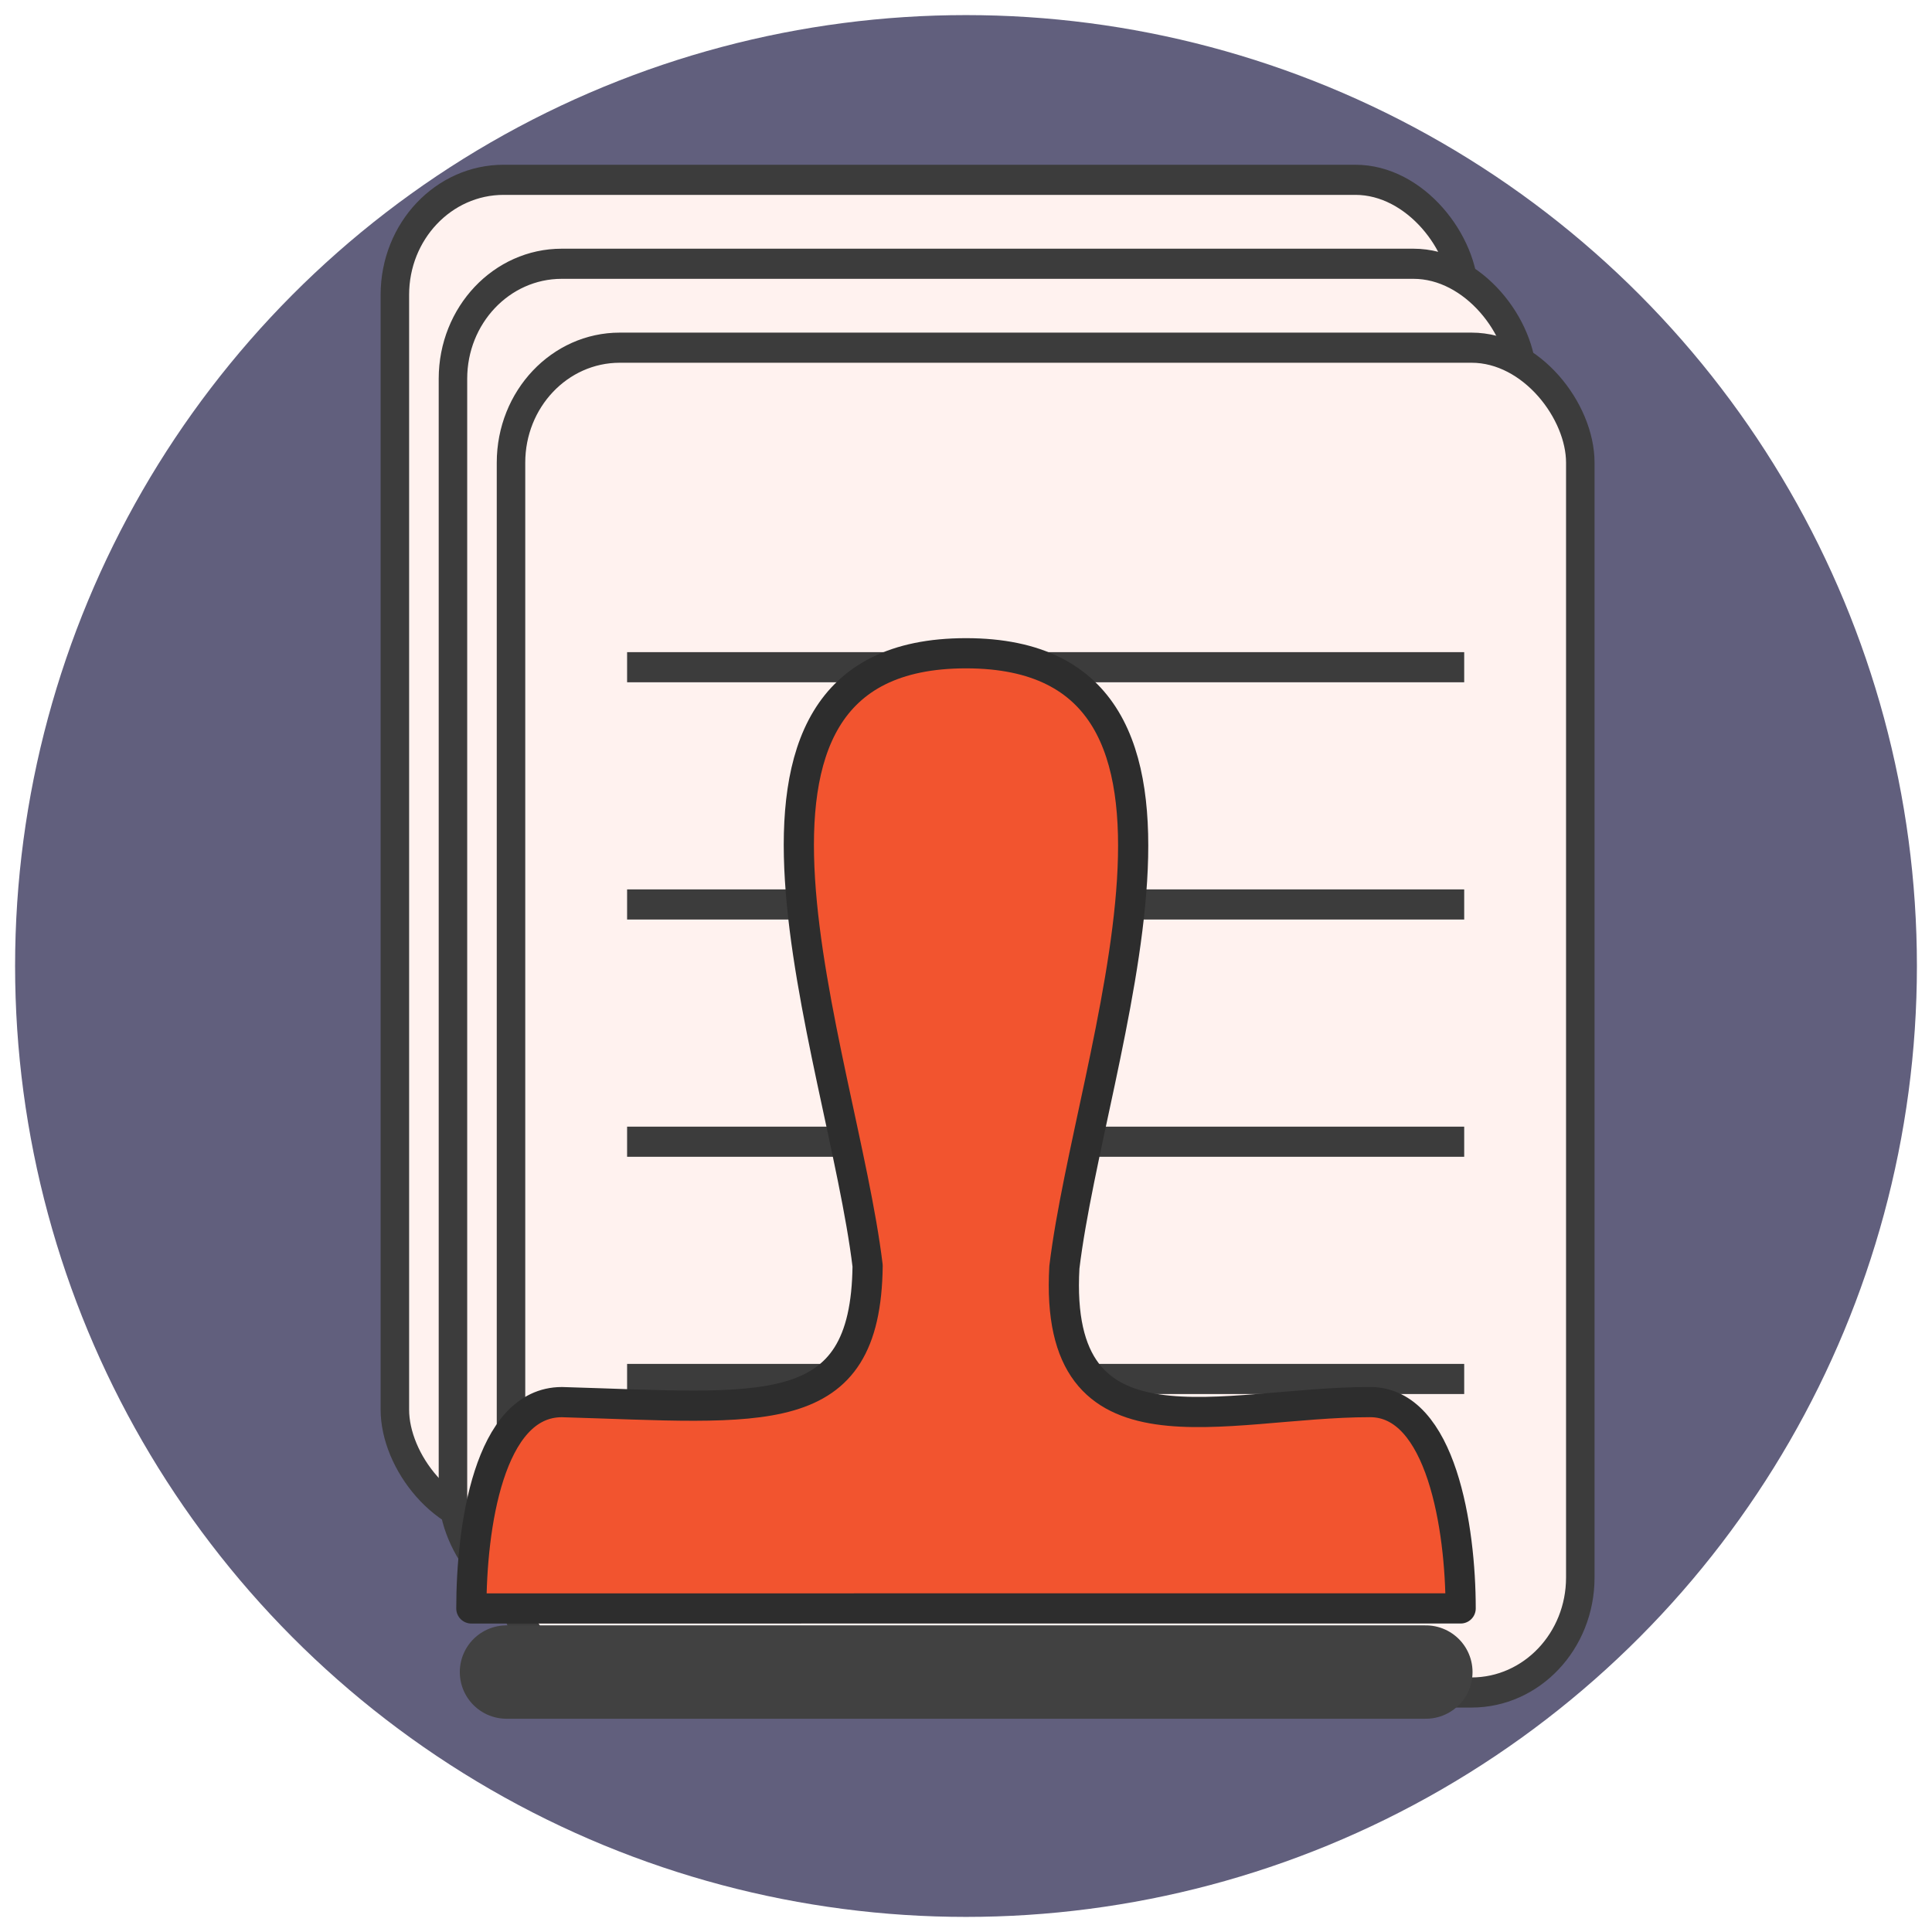 <?xml version="1.0" encoding="UTF-8" standalone="no"?>
<svg
   xmlns:dc="http://purl.org/dc/elements/1.1/"
   xmlns:cc="http://creativecommons.org/ns#"
   xmlns:rdf="http://www.w3.org/1999/02/22-rdf-syntax-ns#"
   xmlns:svg="http://www.w3.org/2000/svg"
   xmlns="http://www.w3.org/2000/svg"
   xmlns:sodipodi="http://sodipodi.sourceforge.net/DTD/sodipodi-0.dtd"
   xmlns:inkscape="http://www.inkscape.org/namespaces/inkscape"
   viewBox="0 0 64 64"
   width="64px"
   height="64px"
   id="svg2"
   version="1.1"
   inkscape:version="0.91 r13725"
   sodipodi:docname="icon.svg">
  <defs
     id="defs30" />
  <sodipodi:namedview
     pagecolor="#ffffff"
     bordercolor="#666666"
     borderopacity="1"
     objecttolerance="10"
     gridtolerance="10"
     guidetolerance="10"
     inkscape:pageopacity="0"
     inkscape:pageshadow="2"
     inkscape:window-width="1888"
     inkscape:window-height="1062"
     id="namedview28"
     showgrid="false"
     showguides="true"
     inkscape:guide-bbox="true"
     inkscape:snap-nodes="true"
     inkscape:snap-bbox="true"
     inkscape:bbox-paths="true"
     inkscape:snap-grids="true"
     inkscape:snap-to-guides="true"
     inkscape:object-paths="true"
     inkscape:snap-smooth-nodes="true"
     inkscape:object-nodes="true"
     inkscape:bbox-nodes="true"
     inkscape:snap-intersection-paths="true"
     inkscape:snap-midpoints="true"
     inkscape:zoom="8"
     inkscape:cx="10.331776"
     inkscape:cy="33.670227"
     inkscape:window-x="32"
     inkscape:window-y="18"
     inkscape:window-maximized="1"
     inkscape:current-layer="layer2">
    <sodipodi:guide
       position="32,63.5"
       orientation="1,0"
       id="guide6345" />
  </sodipodi:namedview>
  <g
     inkscape:groupmode="layer"
     id="layer1"
     inkscape:label="back"
     style="display:inline"
     sodipodi:insensitive="true">
    <circle
       style="fill:#615f7d;fill-opacity:1;fill-rule:evenodd;stroke:none;stroke-width:1;stroke-linecap:round;stroke-linejoin:round;stroke-miterlimit:4;stroke-dasharray:none;stroke-opacity:1"
       id="path6343"
       cx="32"
       cy="32"
       r="31.5" />
  </g>
  <g
     inkscape:groupmode="layer"
     id="layer3"
     inkscape:label="papers"
     style="display:inline"
     sodipodi:insensitive="true">
    <g
       id="g6431"
       transform="matrix(0.944,0,0,0.998,79.762,8.183)"
       style="stroke:#3c3c3c;stroke-opacity:1">
      <a
         id="a6428"
         style="stroke:#3c3c3c;stroke-opacity:1">
        <rect
           style="fill:#fff2ef;fill-opacity:1;fill-rule:evenodd;stroke:#3c3c3c;stroke-width:1;stroke-linecap:round;stroke-linejoin:round;stroke-miterlimit:4;stroke-dasharray:none;stroke-opacity:1"
           id="rect6348"
           width="37.523"
           height="44.638"
           x="-70.637"
           y="-2.231"
           ry="3.816" />
      </a>
      <path
         inkscape:connector-curvature="0"
         id="path6350"
         d="m -66.563,8.375 29.375,0"
         style="fill:#808080;fill-rule:evenodd;stroke:#3c3c3c;stroke-width:1px;stroke-linecap:butt;stroke-linejoin:miter;stroke-opacity:1" />
      <path
         inkscape:connector-curvature="0"
         id="path6350-6"
         d="m -66.563,16.25 29.375,0"
         style="fill:#808080;fill-rule:evenodd;stroke:#3c3c3c;stroke-width:1px;stroke-linecap:butt;stroke-linejoin:miter;stroke-opacity:1" />
      <path
         inkscape:connector-curvature="0"
         id="path6350-7"
         d="m -66.563,24.125 29.375,0"
         style="fill:#808080;fill-rule:evenodd;stroke:#3c3c3c;stroke-width:1px;stroke-linecap:butt;stroke-linejoin:miter;stroke-opacity:1" />
      <path
         inkscape:connector-curvature="0"
         id="path6350-6-5"
         d="m -66.563,32 29.375,0"
         style="fill:#808080;fill-rule:evenodd;stroke:#3c3c3c;stroke-width:1px;stroke-linecap:butt;stroke-linejoin:miter;stroke-opacity:1" />
    </g>
    <g
       id="g6431-6"
       transform="matrix(0.944,0,0,0.998,81.686,10.964)"
       style="stroke:#3c3c3c;stroke-opacity:1">
      <a
         id="a6428-0"
         style="stroke:#3c3c3c;stroke-opacity:1">
        <rect
           style="fill:#fff2ef;fill-opacity:1;fill-rule:evenodd;stroke:#3c3c3c;stroke-width:1;stroke-linecap:round;stroke-linejoin:round;stroke-miterlimit:4;stroke-dasharray:none;stroke-opacity:1"
           id="rect6348-6"
           width="37.523"
           height="44.638"
           x="-70.637"
           y="-2.231"
           ry="3.816" />
      </a>
      <path
         inkscape:connector-curvature="0"
         id="path6350-2"
         d="m -66.563,8.375 29.375,0"
         style="fill:#808080;fill-rule:evenodd;stroke:#3c3c3c;stroke-width:1px;stroke-linecap:butt;stroke-linejoin:miter;stroke-opacity:1" />
      <path
         inkscape:connector-curvature="0"
         id="path6350-6-6"
         d="m -66.563,16.25 29.375,0"
         style="fill:#808080;fill-rule:evenodd;stroke:#3c3c3c;stroke-width:1px;stroke-linecap:butt;stroke-linejoin:miter;stroke-opacity:1" />
      <path
         inkscape:connector-curvature="0"
         id="path6350-7-1"
         d="m -66.563,24.125 29.375,0"
         style="fill:#808080;fill-rule:evenodd;stroke:#3c3c3c;stroke-width:1px;stroke-linecap:butt;stroke-linejoin:miter;stroke-opacity:1" />
      <path
         inkscape:connector-curvature="0"
         id="path6350-6-5-8"
         d="m -66.563,32 29.375,0"
         style="fill:#808080;fill-rule:evenodd;stroke:#3c3c3c;stroke-width:1px;stroke-linecap:butt;stroke-linejoin:miter;stroke-opacity:1" />
    </g>
    <g
       id="g6431-7"
       transform="matrix(0.944,0,0,0.998,83.609,13.744)"
       style="stroke:#3c3c3c;stroke-opacity:1">
      <a
         id="a6428-9"
         style="stroke:#3c3c3c;stroke-opacity:1">
        <rect
           style="fill:#fff2ef;fill-opacity:1;fill-rule:evenodd;stroke:#3c3c3c;stroke-width:1;stroke-linecap:round;stroke-linejoin:round;stroke-miterlimit:4;stroke-dasharray:none;stroke-opacity:1"
           id="rect6348-2"
           width="37.523"
           height="44.638"
           x="-70.637"
           y="-2.231"
           ry="3.816" />
      </a>
      <path
         inkscape:connector-curvature="0"
         id="path6350-0"
         d="m -66.563,8.375 29.375,0"
         style="fill:#808080;fill-rule:evenodd;stroke:#3c3c3c;stroke-width:1px;stroke-linecap:butt;stroke-linejoin:miter;stroke-opacity:1" />
      <path
         inkscape:connector-curvature="0"
         id="path6350-6-2"
         d="m -66.563,16.25 29.375,0"
         style="fill:#808080;fill-rule:evenodd;stroke:#3c3c3c;stroke-width:1px;stroke-linecap:butt;stroke-linejoin:miter;stroke-opacity:1" />
      <path
         inkscape:connector-curvature="0"
         id="path6350-7-3"
         d="m -66.563,24.125 29.375,0"
         style="fill:#808080;fill-rule:evenodd;stroke:#3c3c3c;stroke-width:1px;stroke-linecap:butt;stroke-linejoin:miter;stroke-opacity:1" />
      <path
         inkscape:connector-curvature="0"
         id="path6350-6-5-7"
         d="m -66.563,32 29.375,0"
         style="fill:#808080;fill-rule:evenodd;stroke:#3c3c3c;stroke-width:1px;stroke-linecap:butt;stroke-linejoin:miter;stroke-opacity:1" />
    </g>
  </g>
  <g
     inkscape:groupmode="layer"
     id="layer2"
     inkscape:label="stamp"
     style="display:inline">
    <path
       style="fill:#f2542f;fill-opacity:1;fill-rule:evenodd;stroke:#2d2d2d;stroke-width:1;stroke-linecap:round;stroke-linejoin:round;stroke-miterlimit:4;stroke-dasharray:none;stroke-opacity:1"
       d="m 15.614,53.282 c 0,-2.652 0.571,-6.835 3.001,-6.835 6.681,0.193 10.065,0.761 10.126,-4.516 -0.854,-7.052 -6.208,-20.291 3.259,-20.291 9.468,0 4.113,13.288 3.259,20.34 -0.373,6.599 5.248,4.466 10.126,4.466 2.362,0 3.001,4.183 3.001,6.835 l -16.386,0 z"
       id="path4162-3"
       inkscape:connector-curvature="0"
       sodipodi:nodetypes="ccccccccc" />
    <path
       style="fill:#ff0000;fill-rule:evenodd;stroke:#414141;stroke-width:3.093;stroke-linecap:round;stroke-linejoin:miter;stroke-miterlimit:4;stroke-dasharray:none;stroke-opacity:1"
       d="m 47.233,55.389 -30.455,0"
       id="path4181"
       inkscape:connector-curvature="0" />
  </g>
</svg>
